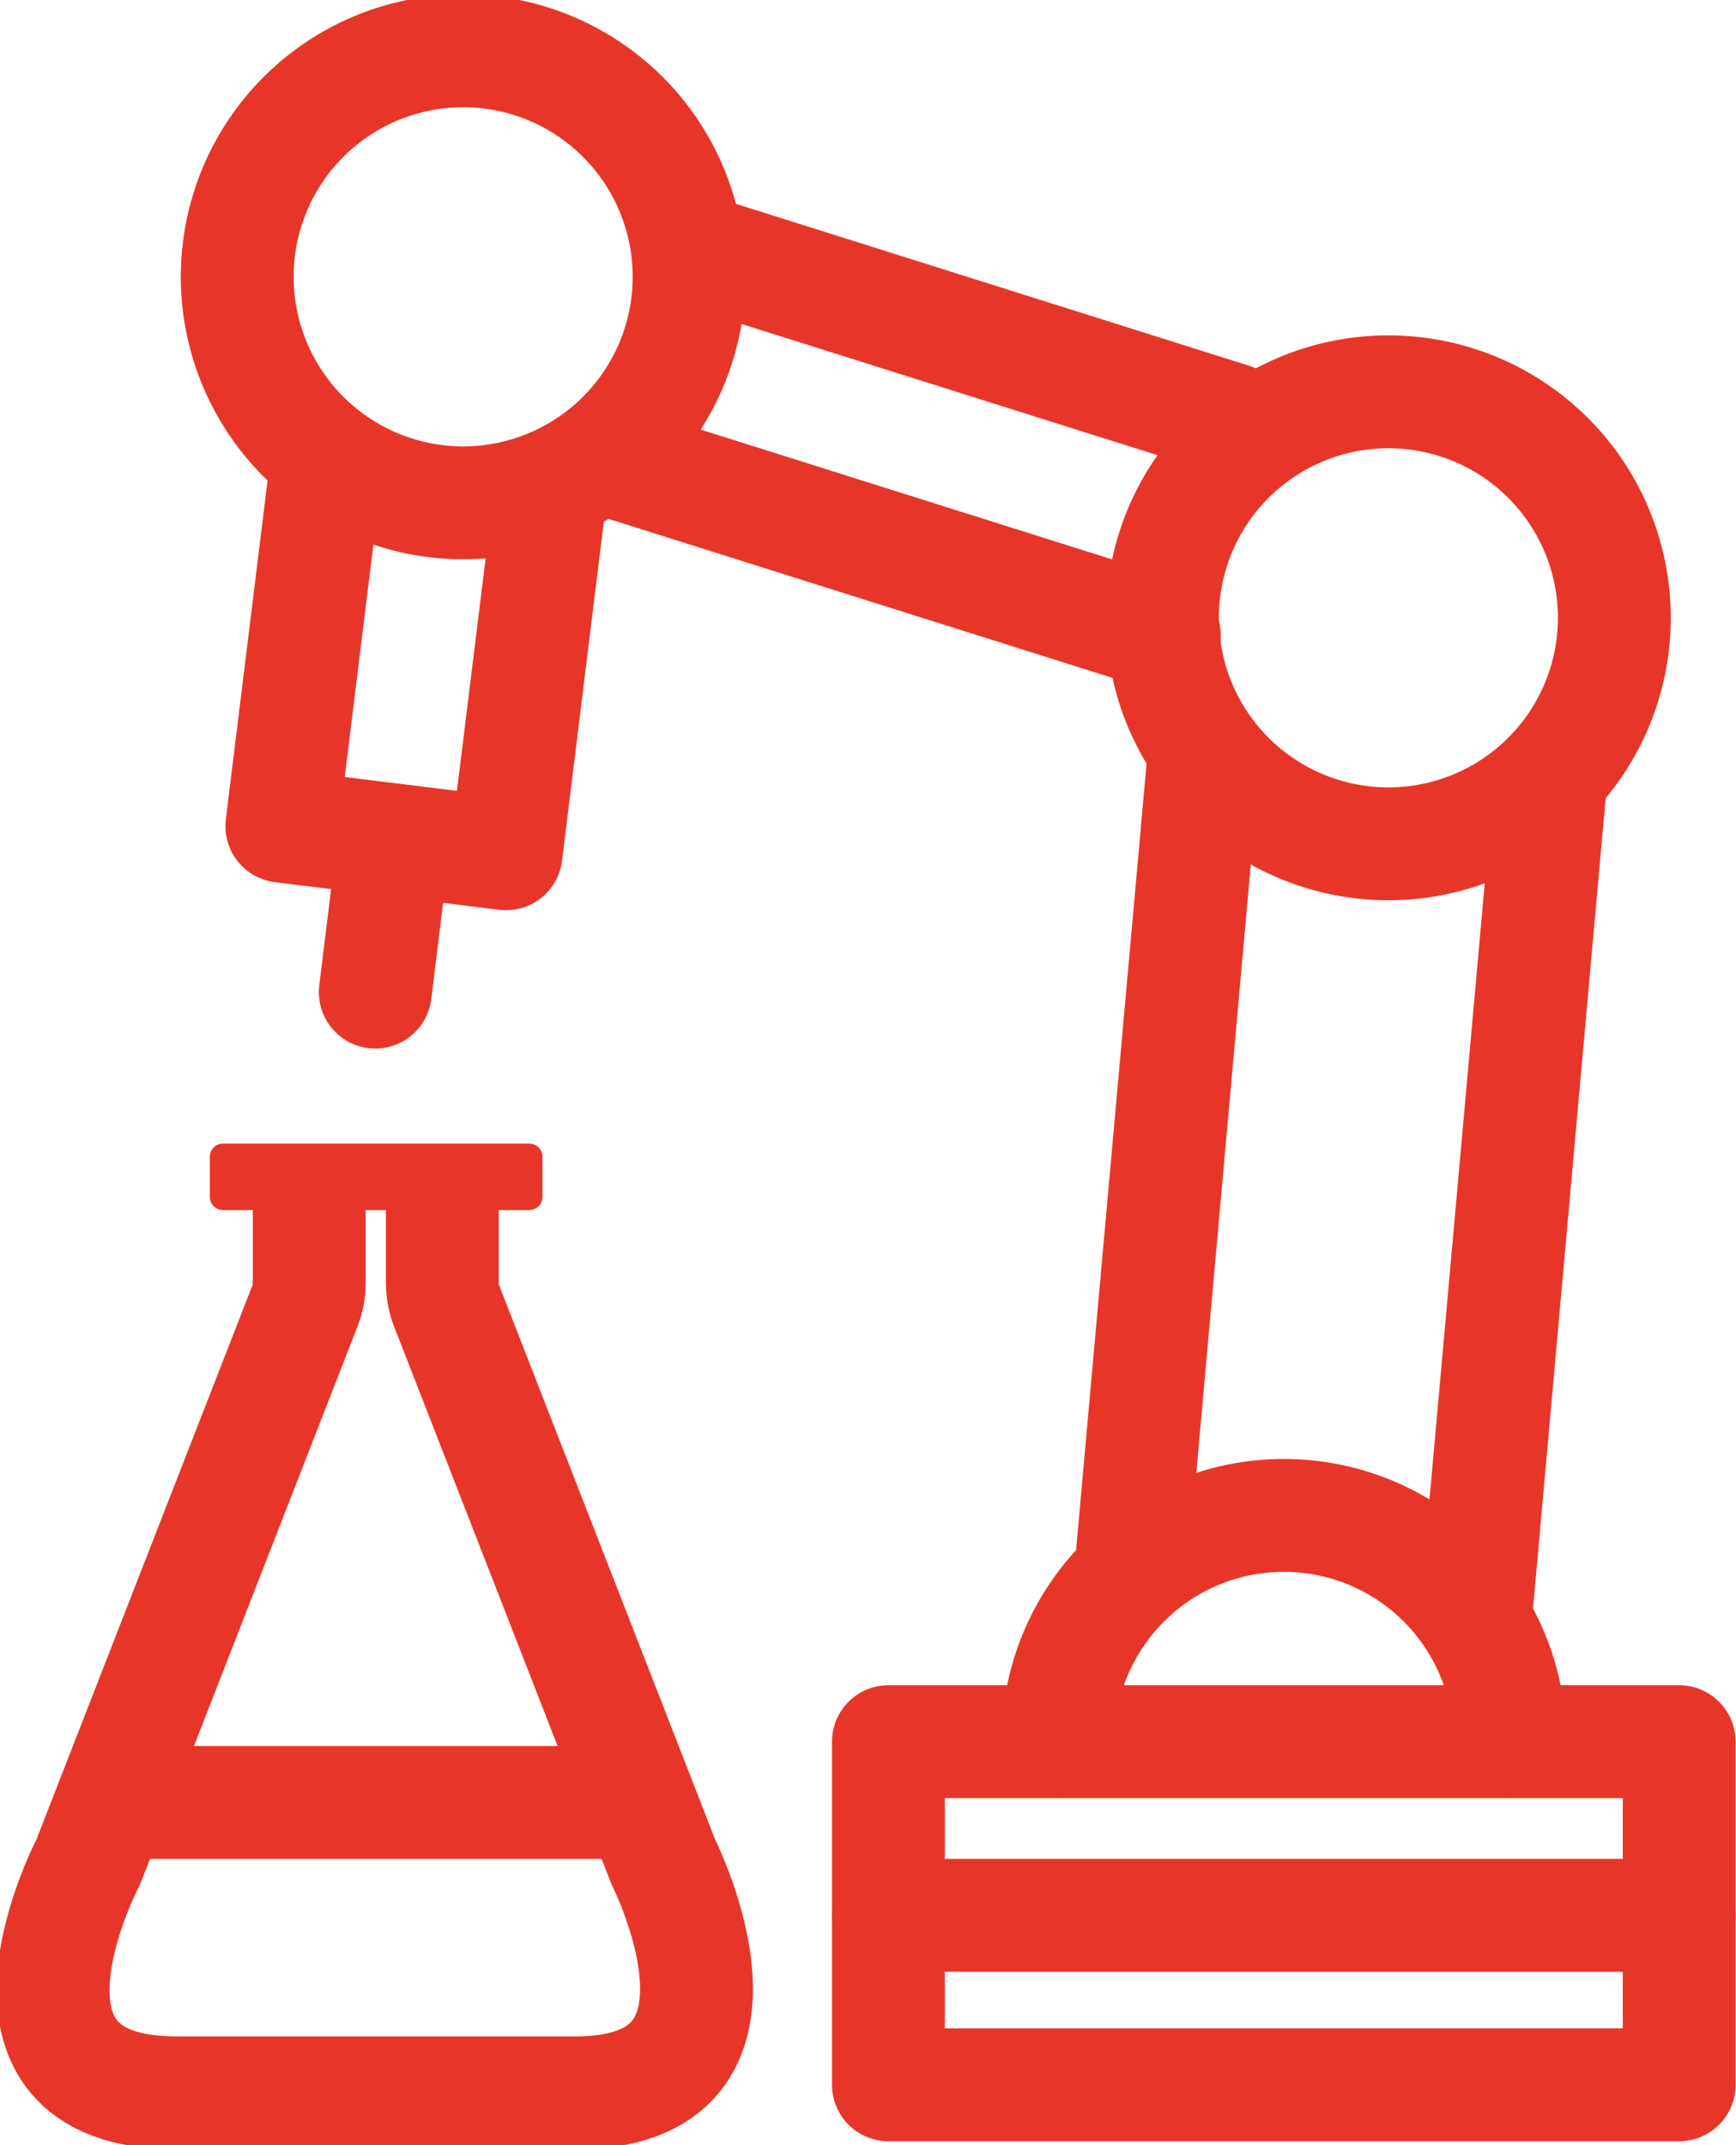 <svg xmlns="http://www.w3.org/2000/svg" width="34" height="42" viewBox="0 0 34 42"><g><g><g><path fill="none" stroke="#e73629" stroke-linecap="round" stroke-linejoin="round" stroke-miterlimit="20" stroke-width="2.21" d="M32.887 40.818v0V34.1v0H17.4v6.718z"/></g><g><path fill="none" stroke="#e73629" stroke-linecap="round" stroke-linejoin="round" stroke-miterlimit="20" stroke-width="2.21" d="M29.57 34.095a4.425 4.425 0 0 0-8.85 0"/></g><g><path fill="none" stroke="#e73629" stroke-linecap="round" stroke-linejoin="round" stroke-miterlimit="20" stroke-width="2.21" d="M30.362 15.36L28.91 31.546"/></g><g><path fill="none" stroke="#e73629" stroke-linecap="round" stroke-linejoin="round" stroke-miterlimit="20" stroke-width="2.21" d="M22.14 30.848l1.445-16.118"/></g><g><path fill="none" stroke="#e73629" stroke-linecap="round" stroke-linejoin="round" stroke-miterlimit="20" stroke-width="2.21" d="M31.586 12.62a4.425 4.425 0 1 0-8.802-.91 4.425 4.425 0 0 0 8.802.91z"/></g><g><path fill="none" stroke="#e73629" stroke-linecap="round" stroke-linejoin="round" stroke-miterlimit="20" stroke-width="2.21" d="M13.457 6.007a4.425 4.425 0 1 0-8.783-1.083 4.425 4.425 0 0 0 8.783 1.083z"/></g><g><path fill="none" stroke="#e73629" stroke-linecap="round" stroke-linejoin="round" stroke-miterlimit="20" stroke-width="2.21" d="M24.126 8.213L13.59 4.89"/></g><g><path fill="none" stroke="#e73629" stroke-linecap="round" stroke-linejoin="round" stroke-miterlimit="20" stroke-width="2.21" d="M22.804 12.434L11.79 8.96"/></g><g><path fill="none" stroke="#e73629" stroke-linecap="round" stroke-linejoin="round" stroke-miterlimit="20" stroke-width="2.21" d="M10.796 9.541v0l-.885 7.175v0l-4.391-.541v0L6.404 9v0"/></g><g><path fill="none" stroke="#e73629" stroke-linecap="round" stroke-linejoin="round" stroke-miterlimit="20" stroke-width="2.21" d="M7.716 16.45l-.366 2.975"/></g><g><path fill="#e73629" d="M4.11 22.65v.782c0 .144.117.26.26.26h5.994a.26.26 0 0 0 .261-.26v-.781a.26.26 0 0 0-.26-.261H4.37a.26.26 0 0 0-.261.26"/></g><g><path fill="none" stroke="#e73629" stroke-miterlimit="20" stroke-width="2.21" d="M12.542 35.29H2.19"/></g><g><path fill="none" stroke="#e73629" stroke-linejoin="round" stroke-miterlimit="20" stroke-width="2.21" d="M8.663 23.04v2.07c0 .182.038.361.111.527l4.22 10.824v0s2.282 4.515-1.725 4.515H3.451c-4.104 0-1.725-4.515-1.725-4.515v0l4.22-10.824c.074-.166.111-.345.111-.526V23.04v0"/></g><g><path fill="none" stroke="#e73629" stroke-linecap="round" stroke-linejoin="round" stroke-miterlimit="20" stroke-width="2.21" d="M17.4 37.5h15.487"/></g></g></g></svg>